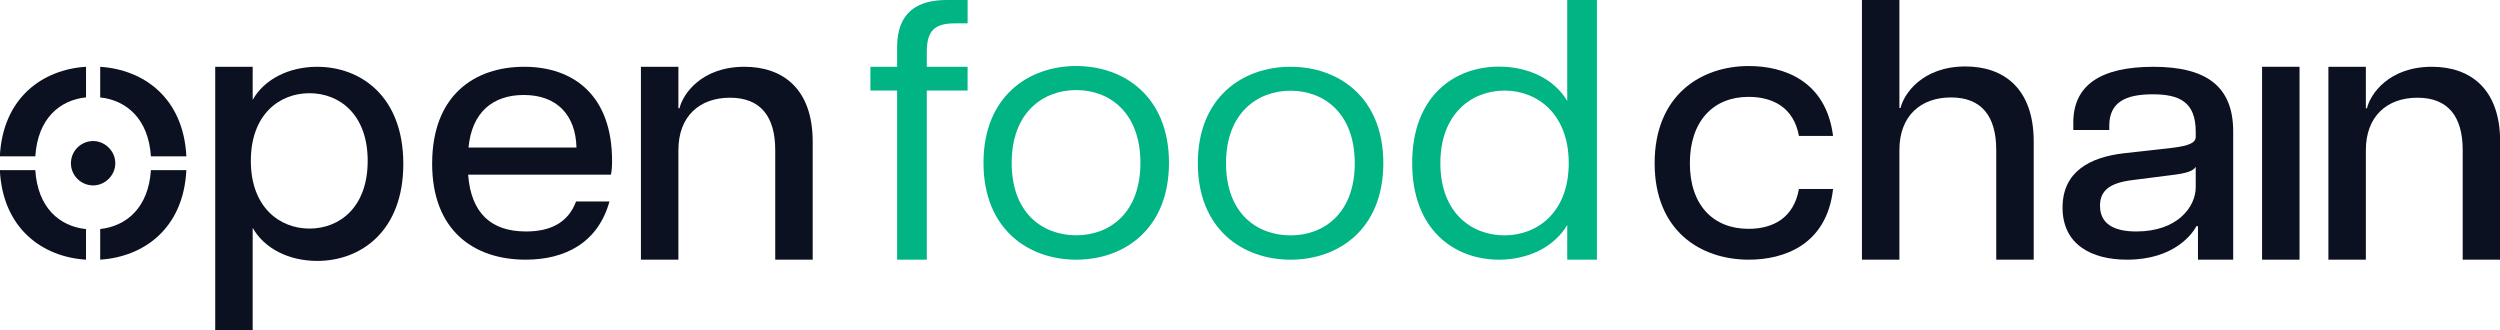<?xml version="1.0" encoding="UTF-8"?>
<svg xmlns="http://www.w3.org/2000/svg" id="Layer_1" viewBox="0 0 1341.88 177.21">
  <defs>
    <style>.cls-1{fill:#00b483;}.cls-2{fill:#0c1121;}</style>
  </defs>
  <g>
    <path class="cls-2" d="M888.13,87.6c0-36.19,24.49-52.16,50.57-52.16,18.52,0,41.42,7.7,45.2,37.53h-18.32c-2.79-15.4-14.14-20.98-27.08-20.98-18.92,0-31.46,13.09-31.46,35.61s12.54,35.22,31.46,35.22c13.14,0,24.29-5.77,27.08-21.36h18.32c-3.39,30.22-26.68,37.92-45.2,37.92-26.08,0-50.57-15.59-50.57-51.78Z"></path>
    <path class="cls-2" d="M1047.19,52.3c-16.33,0-27.68,9.98-27.68,28.18v58.9h-20.11V0h20.11V57.98h.6c1.79-7.63,11.75-22.31,34.85-22.31,20.31,0,36.64,11.55,36.64,40.31v63.4h-20.11v-58.9c0-18.2-7.96-28.18-24.29-28.18Z"></path>
    <path class="cls-2" d="M1107.08,111.39c0-19.17,14.54-27.04,33.05-29.14l25.69-2.88c9.56-1.15,12.74-2.88,12.74-5.94v-2.68c0-15.92-8.56-20.13-23.1-20.13s-23.3,4.22-23.3,16.87v2.3h-19.31v-4.03c0-19.94,14.54-29.91,43.01-29.91s42.81,10.55,42.81,34.7v68.83h-18.91v-18.02h-.8c-1.99,3.83-11.75,18.02-37.24,18.02-19.31,0-34.65-8.24-34.65-27.99Zm39.62,12.85c21.9,0,31.86-13.04,31.86-23.78v-10.93c-1.39,2.11-3.98,3.45-14.14,4.6l-19.51,2.49c-12.94,1.53-17.72,5.94-17.72,13.81,0,9.4,6.97,13.81,19.51,13.81Z"></path>
    <path class="cls-2" d="M1214.17,35.84h20.11v103.54h-20.11V35.84Z"></path>
    <path class="cls-2" d="M1297.56,52.45c-16.33,0-27.68,9.96-27.68,28.13v58.8h-20.11V35.84h20.11v22.27h.6c1.79-7.62,11.75-22.27,34.85-22.27,20.31,0,36.64,11.53,36.64,40.24v63.3h-20.11v-58.8c0-18.17-7.96-28.13-24.29-28.13Z"></path>
  </g>
  <g>
    <path class="cls-1" d="M508.22,0h11.15V12.54h-6.97c-10.95,0-14.94,4.18-14.94,15.33v7.97h21.9v12.74h-21.9v90.8h-15.93V48.58h-14.34v-12.74h14.34v-10.56C481.54,6.17,492.88,0,508.22,0Z"></path>
    <path class="cls-1" d="M527.89,87.41c0-35.61,24.09-51.97,49.78-51.97s49.78,16.36,49.78,51.97-24.09,51.97-49.78,51.97-49.78-16.36-49.78-51.97Zm49.78,38.88c17.92,0,34.45-11.93,34.45-38.88s-16.53-39.07-34.45-39.07-34.65,12.13-34.65,39.07,16.53,38.88,34.65,38.88Z"></path>
    <path class="cls-1" d="M642.94,87.61c0-35.47,24.09-51.77,49.78-51.77s49.78,16.3,49.78,51.77-24.09,51.77-49.78,51.77-49.78-16.3-49.78-51.77Zm49.78,38.73c17.92,0,34.45-11.89,34.45-38.73s-16.53-38.92-34.45-38.92-34.65,12.08-34.65,38.92,16.53,38.73,34.65,38.73Z"></path>
    <path class="cls-1" d="M757.99,87.57c0-36.08,22.7-51.81,46.59-51.81,15.33,0,29.47,6.33,36.64,18.42V0h15.93V139.38h-15.93v-18.61c-7.17,12.09-21.3,18.61-36.64,18.61-23.89,0-46.59-15.93-46.59-51.81Zm49.58,38.76c17.52,0,34.45-12.28,34.45-38.76s-16.92-38.95-34.45-38.95-34.45,12.28-34.45,38.95,16.73,38.76,34.45,38.76Z"></path>
  </g>
  <g>
    <path class="cls-2" d="M115.52,35.87h20.11v17.73c6.17-11,19.32-17.75,34.65-17.75,23.1,0,46.2,15.63,46.2,52.1s-23.1,52.1-46.2,52.1c-15.33,0-28.47-6.75-34.65-17.75v54.93h-20.11V35.87Zm50.58,86.82c16.13,0,31.26-11.39,31.26-36.33s-15.13-36.33-31.26-36.33-31.46,11.39-31.46,36.33,15.53,36.33,31.46,36.33Z"></path>
    <path class="cls-2" d="M231.96,87.8c0-36.62,22.7-51.96,49.38-51.96s47.19,15.53,47.19,50.43c0,3.45-.2,5.37-.6,7.48h-76.66c1.59,20.9,12.54,30.49,31.06,30.49,12.74,0,22.5-4.41,26.88-16.11h17.92c-6.17,22.24-23.89,31.25-45,31.25-27.88,0-50.18-15.72-50.18-51.58Zm77.46-8.63c-.4-17.45-10.55-28.19-28.27-28.19-16.53,0-27.88,9.2-29.67,28.19h57.94Z"></path>
    <path class="cls-2" d="M391.81,52.45c-16.33,0-27.68,9.96-27.68,28.13v58.8h-20.11V35.84h20.11v22.27h.6c1.79-7.62,11.75-22.27,34.85-22.27,20.31,0,36.64,11.53,36.64,40.24v63.3h-20.11v-58.8c0-18.17-7.96-28.13-24.29-28.13Z"></path>
    <g>
      <path class="cls-2" d="M49.98,75.7c6.35,0,11.91,5.36,11.91,11.91s-5.56,11.91-11.91,11.91-11.91-5.16-11.91-11.91,5.56-11.91,11.91-11.91Z"></path>
      <g>
        <path class="cls-2" d="M53.78,35.85v16.44c14.09,1.53,25.93,11.48,27.22,31.63h19.03c-1.55-31.42-22.91-46.56-46.25-48.06Z"></path>
        <path class="cls-2" d="M46.17,35.84C22.93,37.28,1.48,52.42-.08,83.91H18.96c1.28-20.25,13.06-30.19,27.22-31.65v-16.42Z"></path>
        <path class="cls-2" d="M46.17,122.96c-14.16-1.46-25.94-11.41-27.22-31.65H-.08c1.56,31.5,23.01,46.63,46.25,48.07v-16.42Z"></path>
        <path class="cls-2" d="M81,91.3c-1.29,20.15-13.12,30.1-27.22,31.63v16.44c23.34-1.51,44.7-16.64,46.25-48.06h-19.03Z"></path>
      </g>
    </g>
  </g>
</svg>
